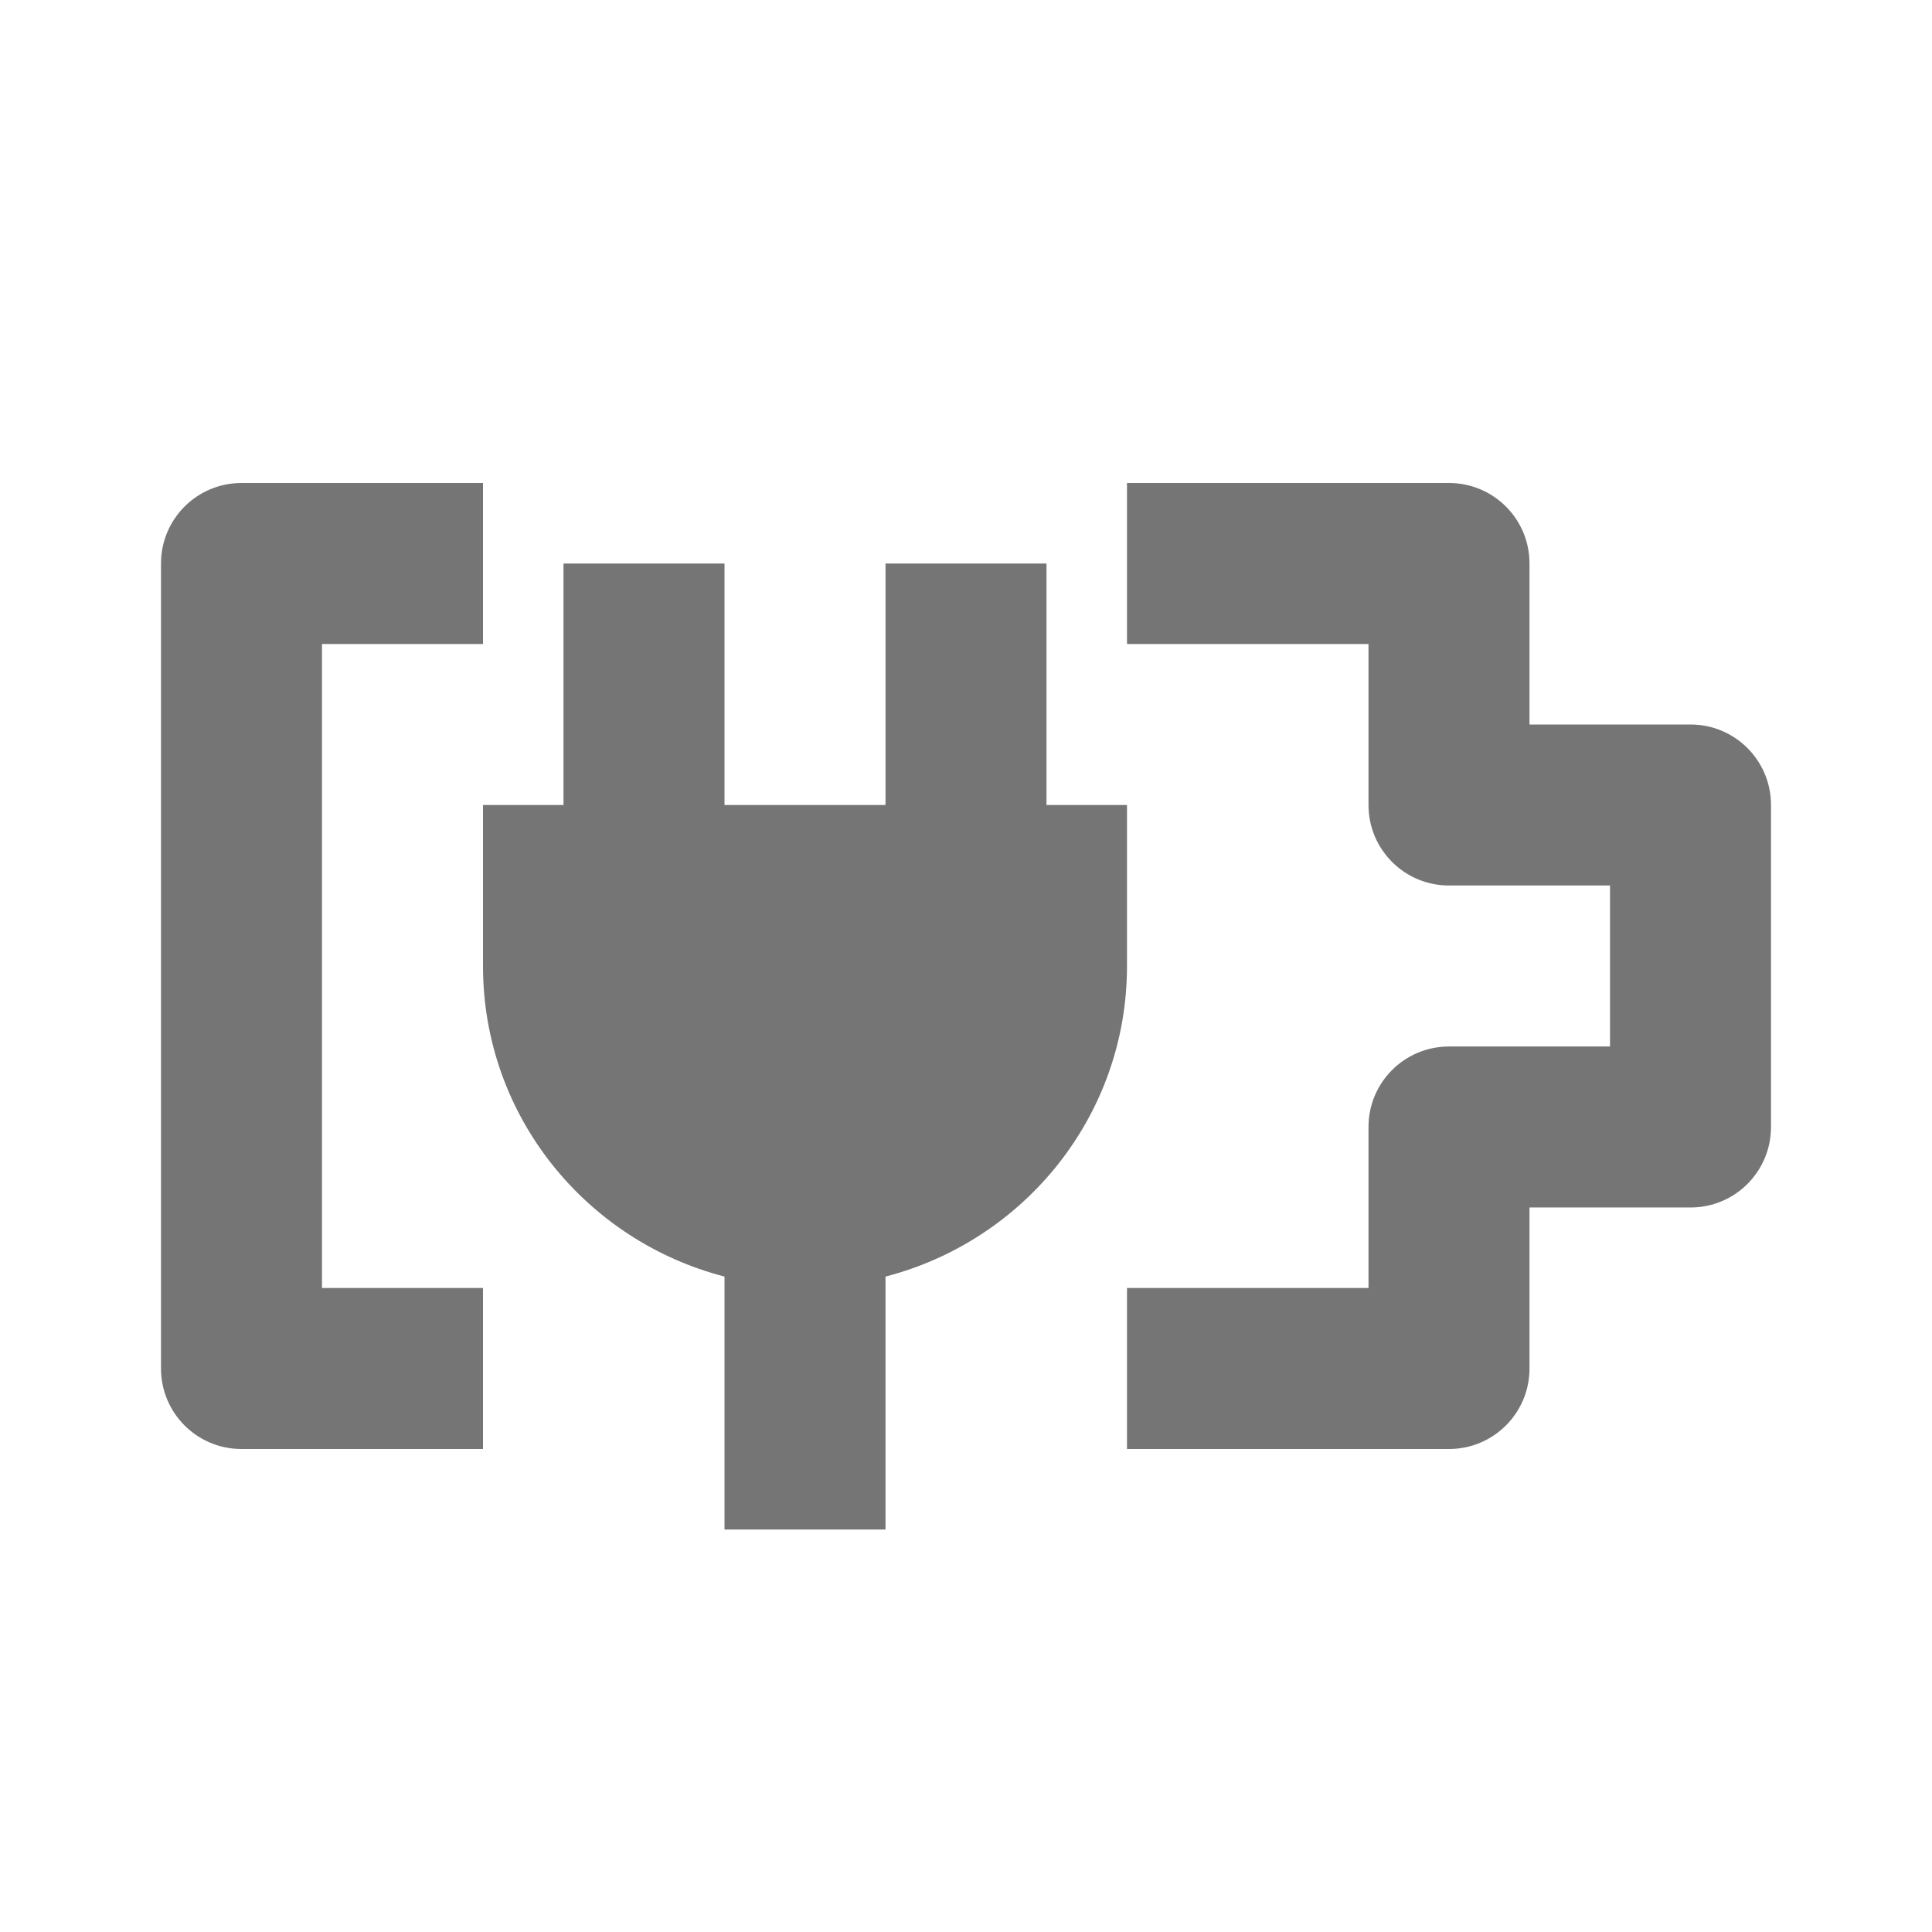 <?xml version="1.0" encoding="iso-8859-1"?>
<!-- Generator: Adobe Illustrator 16.0.0, SVG Export Plug-In . SVG Version: 6.00 Build 0)  -->
<!DOCTYPE svg PUBLIC "-//W3C//DTD SVG 1.1//EN" "http://www.w3.org/Graphics/SVG/1.1/DTD/svg11.dtd">
<svg version="1.1" xmlns="http://www.w3.org/2000/svg" xmlns:xlink="http://www.w3.org/1999/xlink" x="0px" y="0px" width="24px"
	 height="24px" viewBox="0 0 24 24" style="enable-background:new 0 0 24 24;" xml:space="preserve">
<g id="Frame_-_24px">
	<rect style="fill:none;" width="24" height="24"/>
</g>
<g id="Line_Icons">
	<g>
		<path style="fill:#757575;" d="M21,9h-2V7c0-0.553-0.447-1-1-1h-4v2h3v2c0,0.553,0.447,1,1,1h2v2h-2c-0.553,0-1,0.447-1,1v2h-3v2
			h4c0.553,0,1-0.447,1-1v-2h2c0.553,0,1-0.447,1-1v-4C22,9.447,21.553,9,21,9z"/>
		<path style="fill:#757575;" d="M4,8h2V6H3C2.447,6,2,6.447,2,7v10c0,0.553,0.447,1,1,1h3v-2H4V8z"/>
		<path style="fill:#757575;" d="M14,12v-2h-1V7h-2v3H9V7H7v3H6v2c0,1.861,1.277,3.412,3,3.858V19h2v-3.142
			C12.723,15.412,14,13.861,14,12z"/>
	</g>
</g>
</svg>
